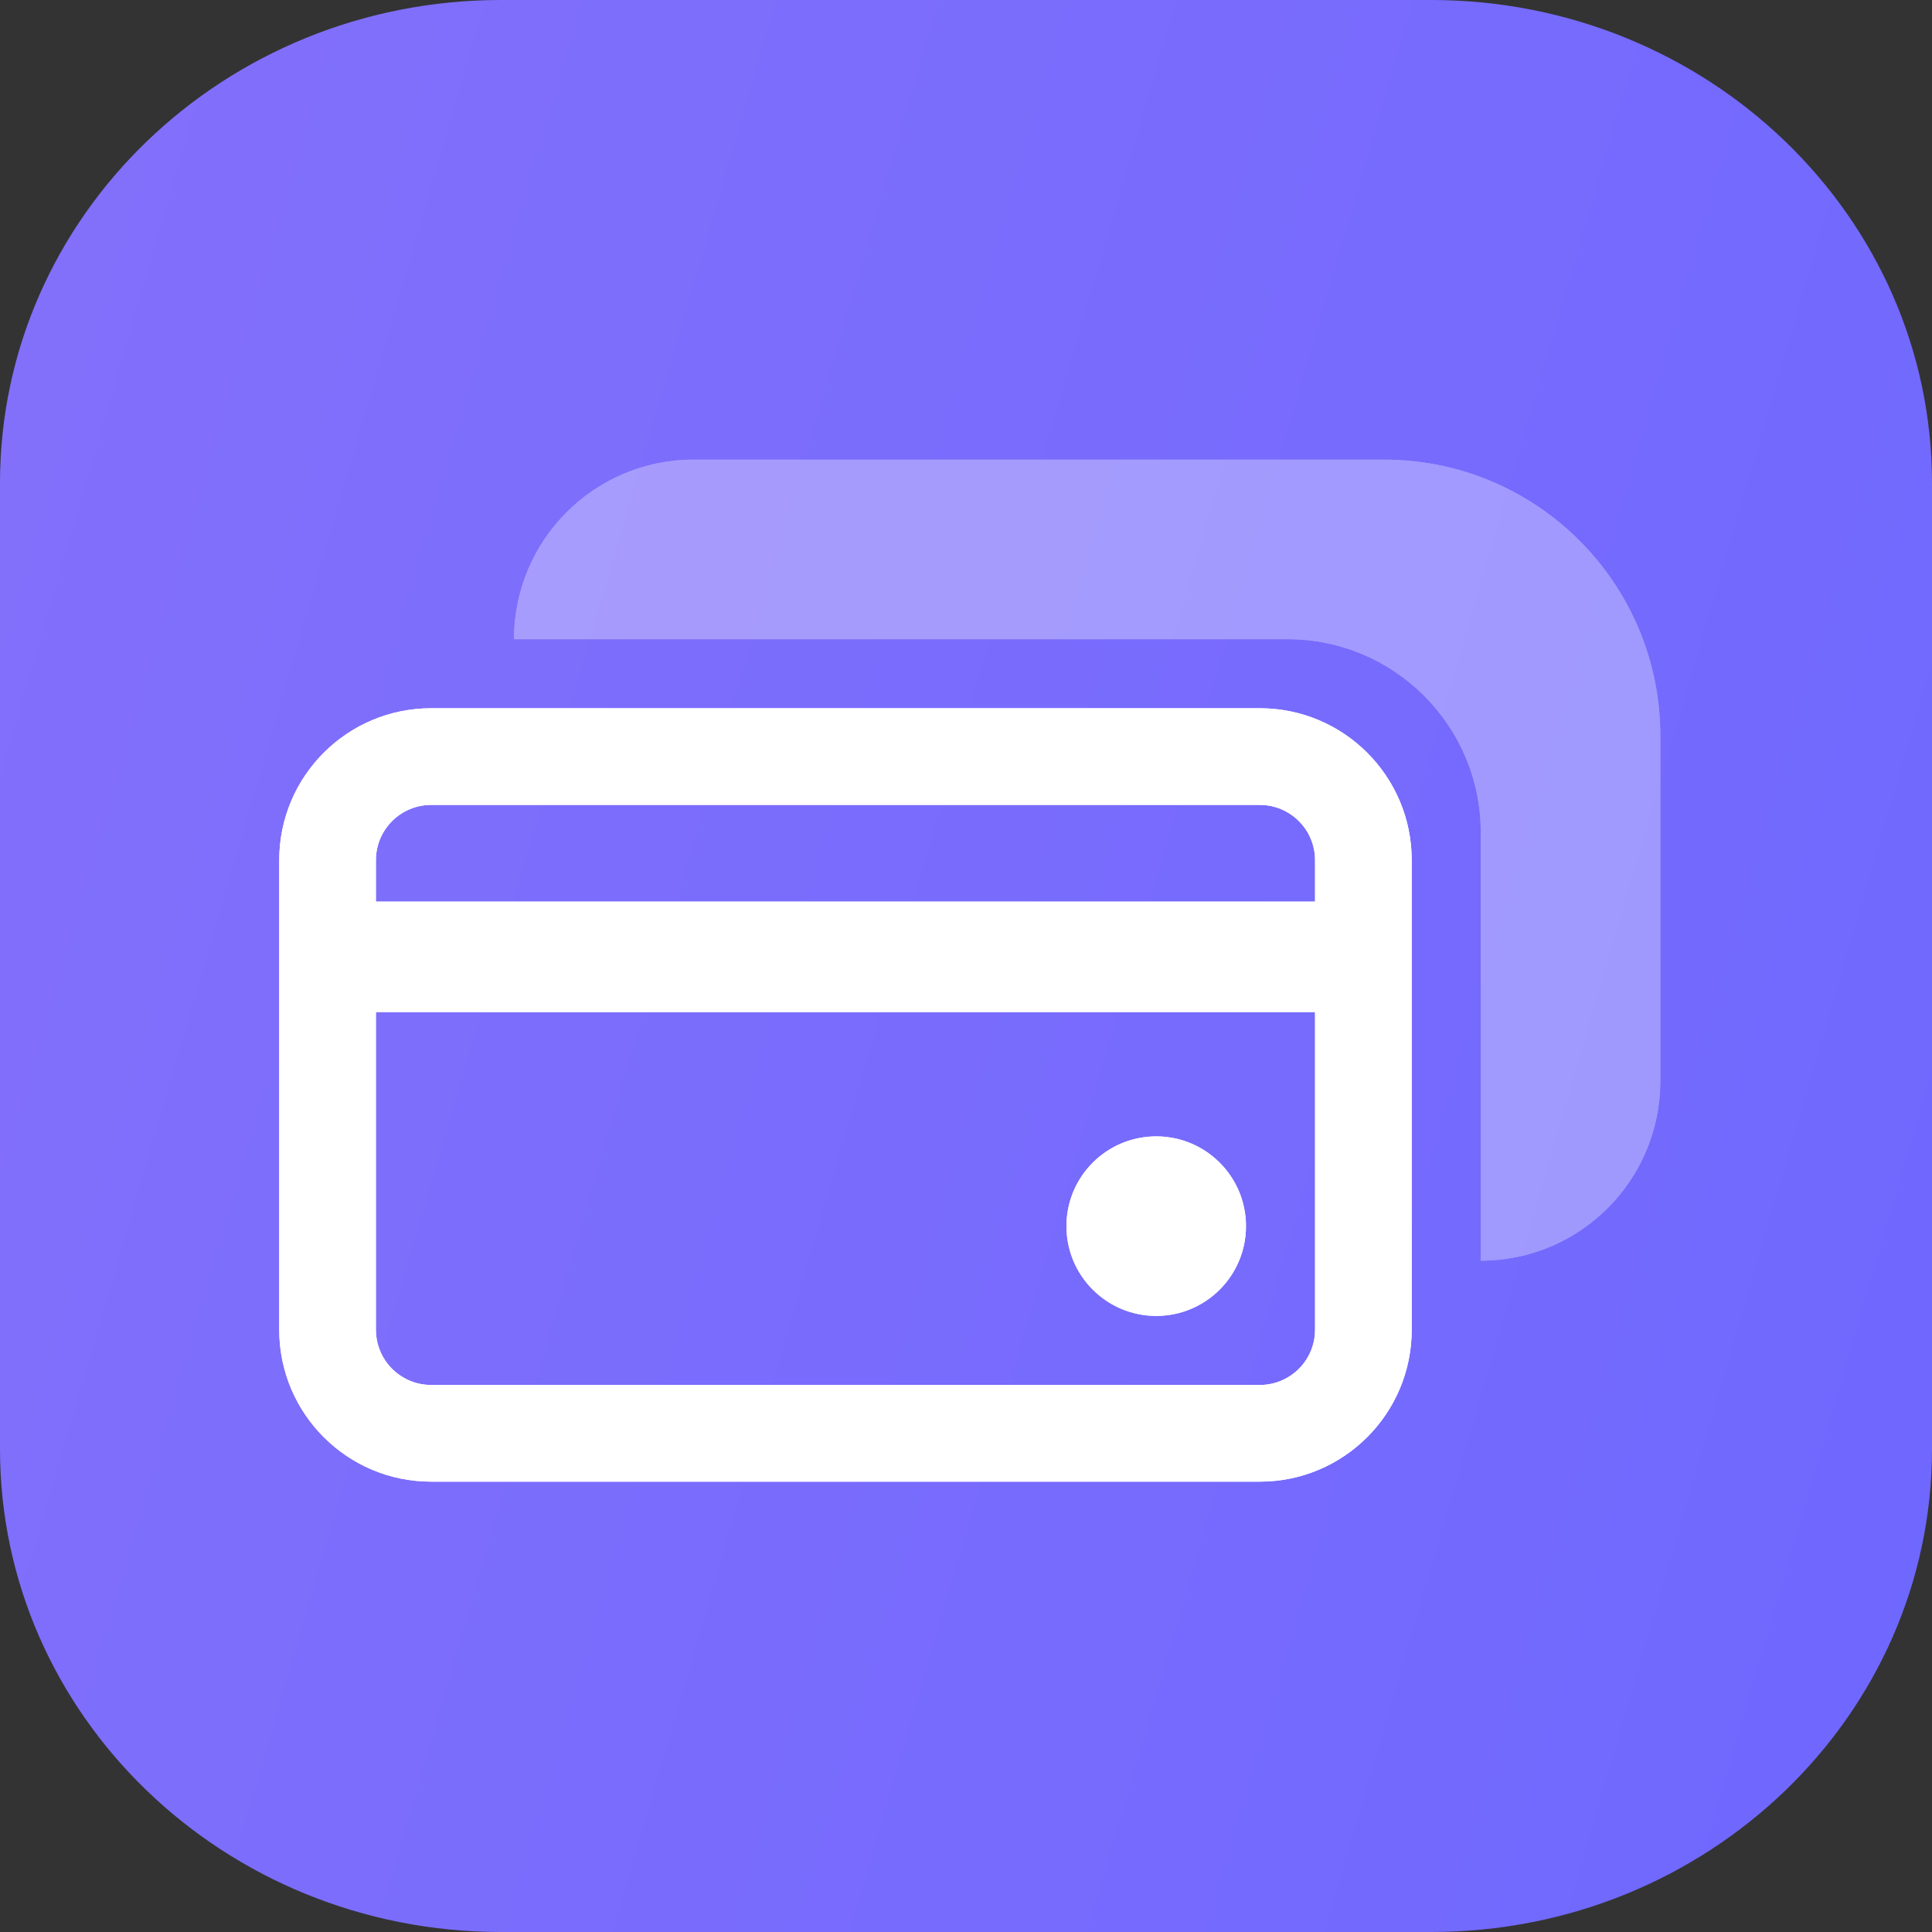 <svg width="256" height="256" viewBox="0 0 256 256" fill="none" xmlns="http://www.w3.org/2000/svg">
    <rect x="0" y="0" width="256" height="256" fill="#333333" stroke="none"/>
    <path d="M0 64C0 28.654 29.715 0 66.37 0H189.63C226.285 0 256 28.654 256 64V192C256 227.346 226.285 256 189.63 256H66.37C29.715 256 0 227.346 0 192V64Z" fill="url(#paint0_linear)" />
    <path fill-rule="evenodd" clip-rule="evenodd" d="M166.93 106.656H57.13C53.087 106.656 49.81 109.933 49.81 113.976V119.466H174.25V113.976C174.25 109.933 170.973 106.656 166.93 106.656ZM37 119.466V134.106V176.196C37 187.313 46.013 196.326 57.13 196.326H166.93C178.048 196.326 187.06 187.313 187.06 176.196V134.106V119.466V113.976C187.06 102.858 178.048 93.846 166.93 93.846H57.13C46.013 93.846 37 102.858 37 113.976V119.466ZM174.25 176.196V134.106H49.81V176.196C49.81 180.239 53.087 183.516 57.13 183.516H166.93C170.973 183.516 174.25 180.239 174.25 176.196ZM153.205 174.366C159.775 174.366 165.1 169.04 165.1 162.471C165.1 155.901 159.775 150.576 153.205 150.576C146.636 150.576 141.31 155.901 141.31 162.471C141.31 169.04 146.636 174.366 153.205 174.366Z" fill="white" />
    <path fill-rule="evenodd" clip-rule="evenodd" d="M166.93 106.656H57.13C53.087 106.656 49.81 109.933 49.81 113.976V119.466H174.25V113.976C174.25 109.933 170.973 106.656 166.93 106.656ZM37 119.466V134.106V176.196C37 187.313 46.013 196.326 57.13 196.326H166.93C178.048 196.326 187.06 187.313 187.06 176.196V134.106V119.466V113.976C187.06 102.858 178.048 93.846 166.93 93.846H57.13C46.013 93.846 37 102.858 37 113.976V119.466ZM174.25 176.196V134.106H49.81V176.196C49.81 180.239 53.087 183.516 57.13 183.516H166.93C170.973 183.516 174.25 180.239 174.25 176.196ZM153.205 174.366C159.775 174.366 165.1 169.04 165.1 162.471C165.1 155.901 159.775 150.576 153.205 150.576C146.636 150.576 141.31 155.901 141.31 162.471C141.31 169.04 146.636 174.366 153.205 174.366Z" fill="white" />
    <g opacity="0.32">
        <path d="M170.59 84.696H68.11C68.11 71.557 78.761 60.906 91.9 60.906H183.4C203.614 60.906 220 77.292 220 97.506V143.256C220 156.395 209.349 167.046 196.21 167.046V110.316C196.21 96.166 184.74 84.696 170.59 84.696Z" fill="white" />
        <path d="M170.59 84.696H68.11C68.11 71.557 78.761 60.906 91.9 60.906H183.4C203.614 60.906 220 77.292 220 97.506V143.256C220 156.395 209.349 167.046 196.21 167.046V110.316C196.21 96.166 184.74 84.696 170.59 84.696Z" fill="white" />
    </g>
    <defs>
        <linearGradient id="paint0_linear" x1="6.423" y1="4.17006e-05" x2="397.702" y2="114.114" gradientUnits="userSpaceOnUse">
            <stop stop-color="#8370FB" />
            <stop offset="1" stop-color="#6865FF" />
        </linearGradient>
    </defs>
</svg>